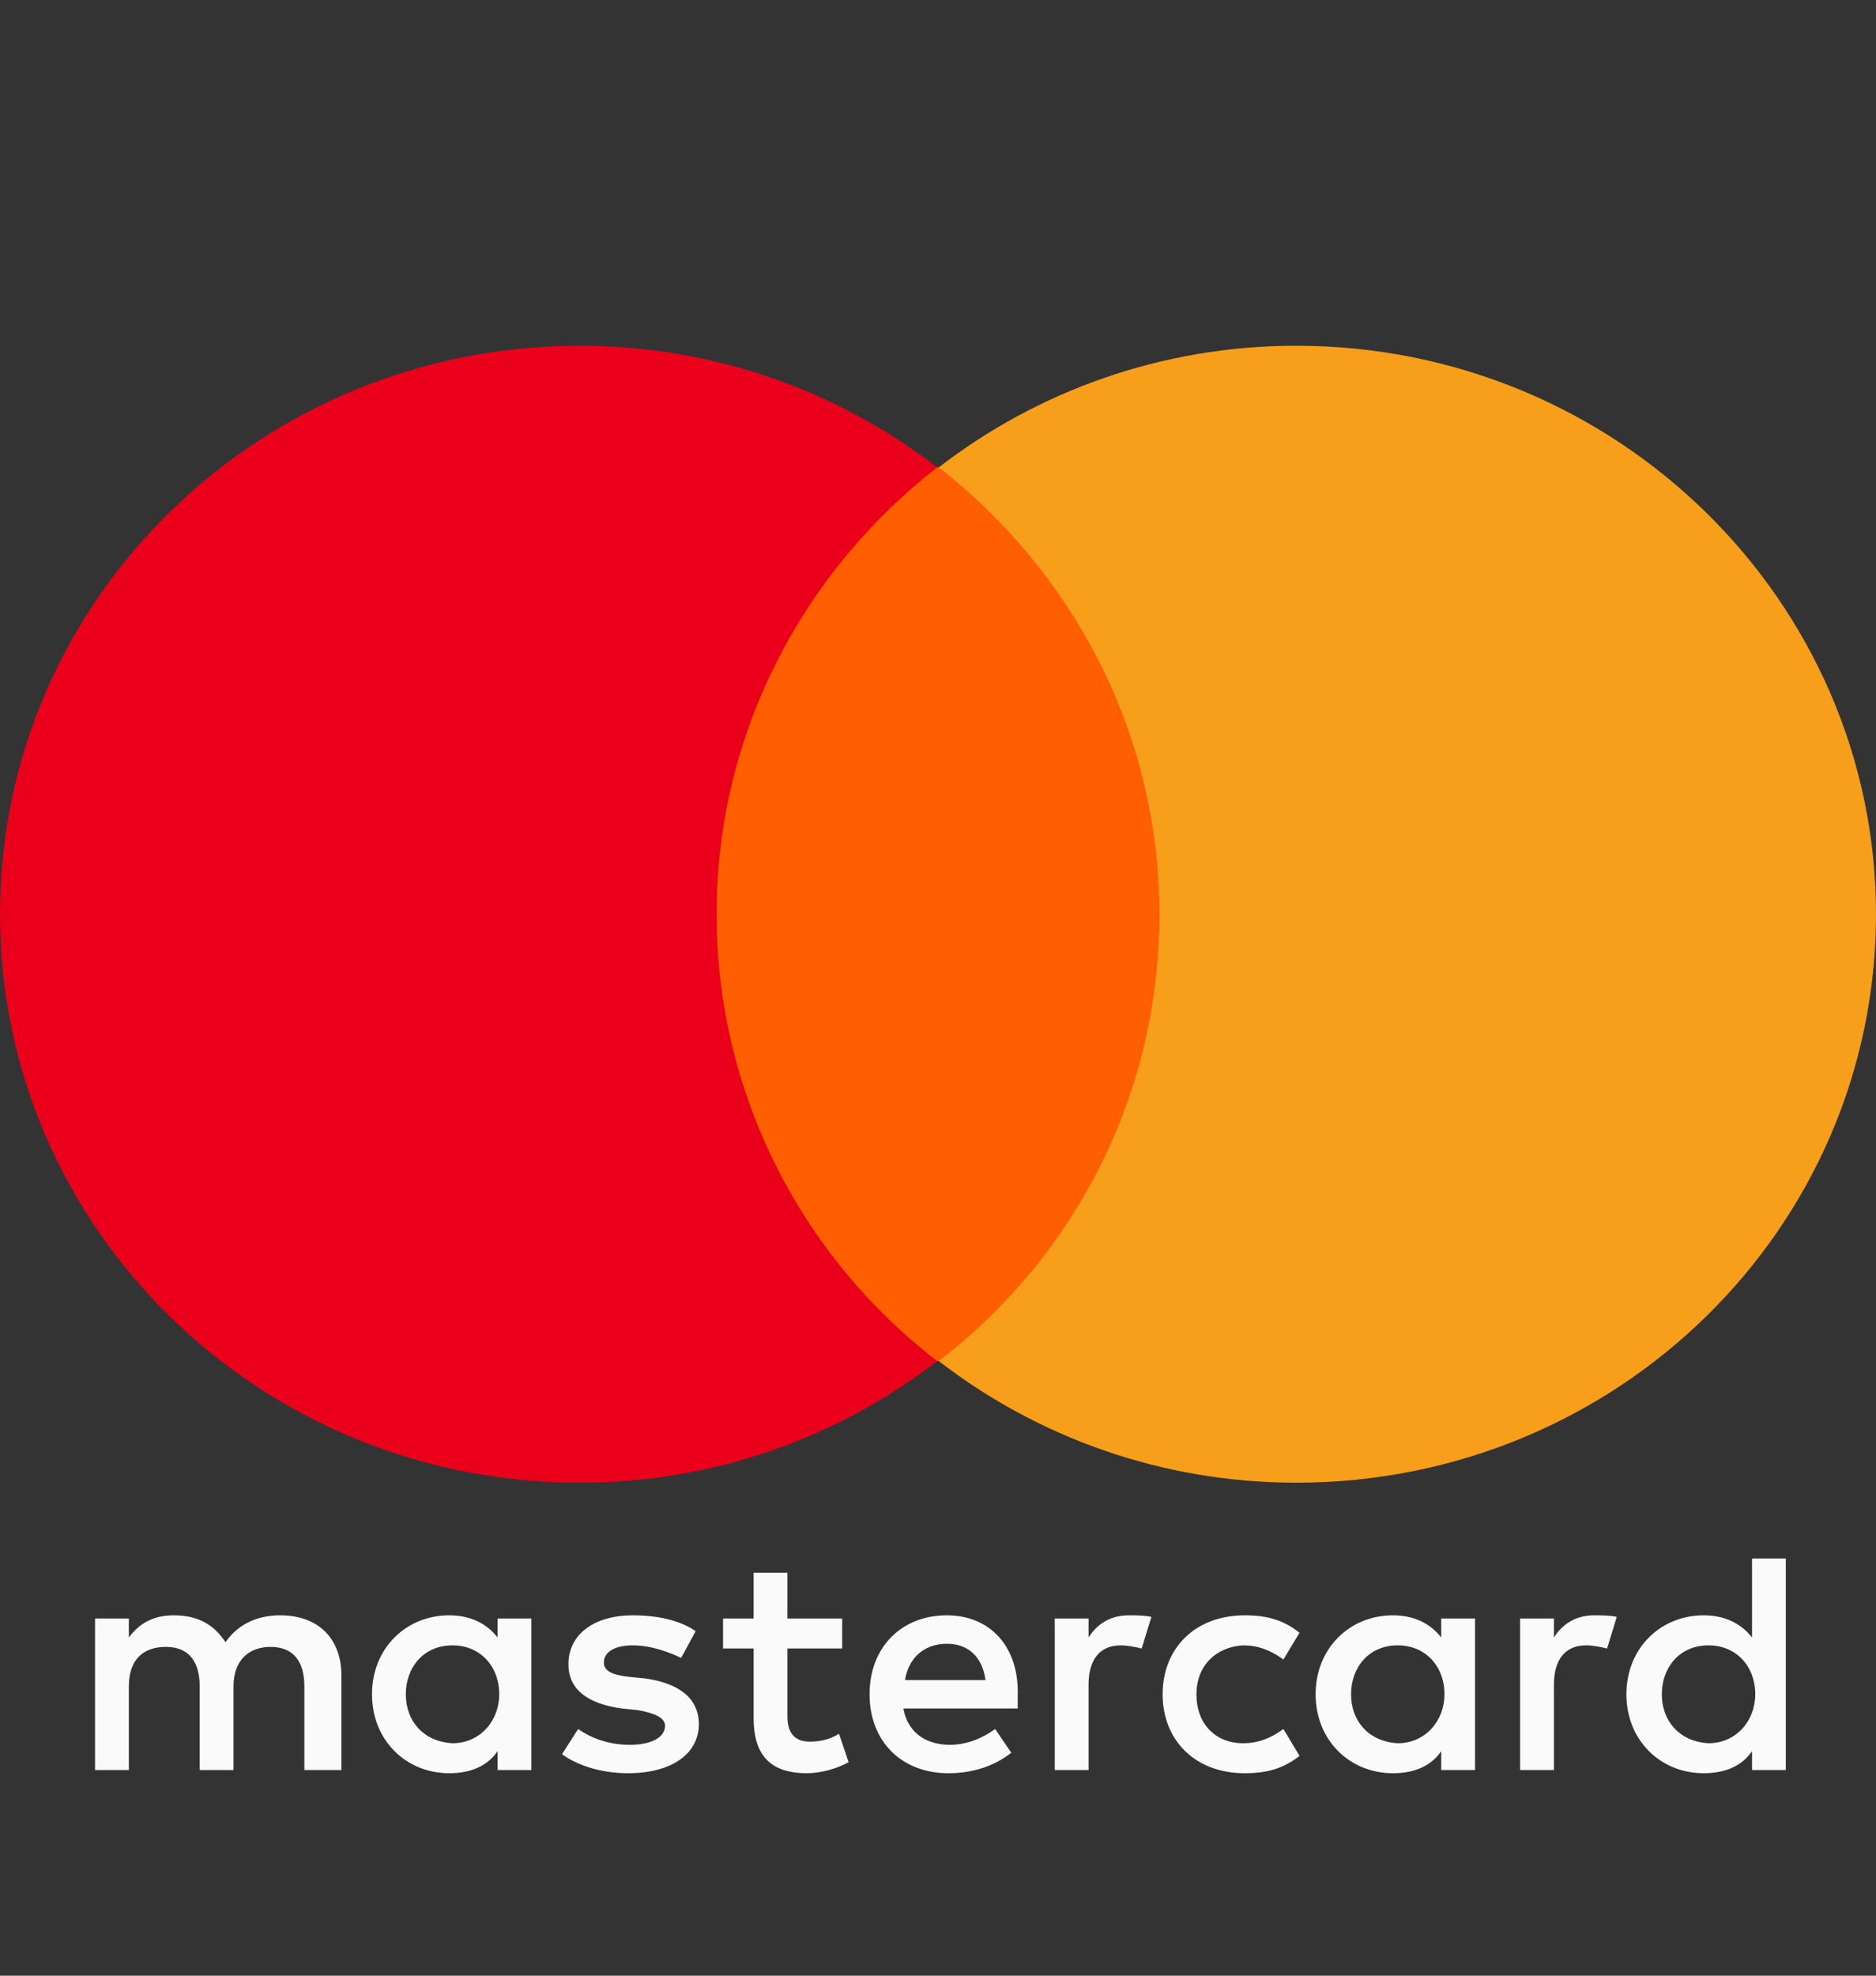 <svg width="38" height="40" viewBox="0 0 38 40" fill="none" xmlns="http://www.w3.org/2000/svg">
<rect x="0" y="0" width="38" height="40" fill="#333333" stroke="none"/>
<path d="M6.915 35.837V33.919C6.915 33.184 6.458 32.704 5.676 32.704C5.284 32.704 4.86 32.832 4.567 33.248C4.338 32.896 4.012 32.704 3.523 32.704C3.197 32.704 2.871 32.8 2.61 33.152V32.768H1.925V35.837H2.61V34.143C2.61 33.599 2.903 33.343 3.36 33.343C3.816 33.343 4.045 33.631 4.045 34.143V35.837H4.73V34.143C4.73 33.599 5.056 33.343 5.48 33.343C5.937 33.343 6.165 33.631 6.165 34.143V35.837H6.915ZM17.059 32.768H15.95V31.841H15.265V32.768H14.646V33.375H15.265V34.782C15.265 35.486 15.559 35.901 16.342 35.901C16.635 35.901 16.961 35.805 17.19 35.677L16.994 35.102C16.798 35.23 16.57 35.262 16.407 35.262C16.081 35.262 15.95 35.07 15.95 34.75V33.375H17.059V32.768ZM22.865 32.704C22.474 32.704 22.213 32.896 22.05 33.152V32.768H21.365V35.837H22.05V34.111C22.05 33.599 22.278 33.312 22.702 33.312C22.833 33.312 22.996 33.344 23.126 33.376L23.322 32.736C23.192 32.704 22.996 32.704 22.865 32.704V32.704ZM14.091 33.024C13.765 32.8 13.308 32.704 12.819 32.704C12.036 32.704 11.514 33.088 11.514 33.695C11.514 34.207 11.906 34.494 12.591 34.59L12.917 34.623C13.276 34.686 13.471 34.782 13.471 34.942C13.471 35.166 13.21 35.326 12.754 35.326C12.297 35.326 11.938 35.166 11.71 35.006L11.384 35.517C11.743 35.773 12.232 35.901 12.721 35.901C13.634 35.901 14.156 35.486 14.156 34.91C14.156 34.367 13.732 34.079 13.08 33.983L12.754 33.951C12.46 33.919 12.232 33.855 12.232 33.663C12.232 33.44 12.46 33.312 12.819 33.312C13.21 33.312 13.602 33.471 13.797 33.567L14.091 33.024ZM32.292 32.704C31.901 32.704 31.64 32.896 31.476 33.152V32.768H30.791V35.837H31.476V34.111C31.476 33.599 31.705 33.312 32.129 33.312C32.259 33.312 32.422 33.344 32.553 33.376L32.749 32.736C32.618 32.704 32.422 32.704 32.292 32.704ZM23.55 34.303C23.55 35.23 24.203 35.901 25.214 35.901C25.671 35.901 25.997 35.805 26.323 35.55L25.997 35.006C25.736 35.198 25.475 35.294 25.181 35.294C24.627 35.294 24.235 34.91 24.235 34.303C24.235 33.727 24.627 33.343 25.181 33.312C25.475 33.312 25.736 33.407 25.997 33.599L26.323 33.056C25.997 32.8 25.671 32.704 25.214 32.704C24.203 32.704 23.55 33.376 23.55 34.303ZM29.878 34.303V32.768H29.193V33.152C28.965 32.864 28.639 32.704 28.215 32.704C27.334 32.704 26.649 33.376 26.649 34.303C26.649 35.23 27.334 35.901 28.215 35.901C28.671 35.901 28.998 35.741 29.193 35.454V35.837H29.878V34.303ZM27.367 34.303C27.367 33.759 27.725 33.312 28.312 33.312C28.867 33.312 29.259 33.727 29.259 34.303C29.259 34.846 28.867 35.294 28.312 35.294C27.725 35.262 27.367 34.846 27.367 34.303ZM19.18 32.704C18.266 32.704 17.614 33.343 17.614 34.303C17.614 35.262 18.266 35.901 19.212 35.901C19.669 35.901 20.125 35.773 20.484 35.486L20.158 35.006C19.897 35.198 19.571 35.326 19.245 35.326C18.821 35.326 18.397 35.134 18.299 34.59H20.615V34.335C20.647 33.343 20.06 32.704 19.179 32.704H19.18ZM19.18 33.28C19.604 33.28 19.897 33.535 19.962 34.015H18.331C18.397 33.599 18.69 33.28 19.18 33.28ZM36.173 34.303V31.553H35.489V33.152C35.26 32.864 34.934 32.704 34.51 32.704C33.629 32.704 32.944 33.376 32.944 34.303C32.944 35.23 33.629 35.901 34.51 35.901C34.967 35.901 35.293 35.741 35.489 35.454V35.837H36.173V34.303ZM33.662 34.303C33.662 33.759 34.021 33.312 34.608 33.312C35.162 33.312 35.554 33.727 35.554 34.303C35.554 34.846 35.162 35.294 34.608 35.294C34.021 35.262 33.662 34.846 33.662 34.303ZM10.764 34.303V32.768H10.079V33.152C9.851 32.864 9.524 32.704 9.1 32.704C8.22 32.704 7.535 33.376 7.535 34.303C7.535 35.23 8.22 35.901 9.1 35.901C9.557 35.901 9.883 35.741 10.079 35.454V35.837H10.764V34.303ZM8.22 34.303C8.22 33.759 8.579 33.312 9.166 33.312C9.72 33.312 10.112 33.727 10.112 34.303C10.112 34.846 9.72 35.294 9.166 35.294C8.579 35.262 8.22 34.846 8.22 34.303Z" fill="#FAFAFA"/>
<path d="M13.863 9.461H24.137V27.556H13.863V9.461Z" fill="#FF5F00"/>
<path d="M14.515 18.509C14.515 14.833 16.276 11.572 18.984 9.462C16.994 7.927 14.483 7 11.743 7C5.251 7 0 12.147 0 18.509C0 24.871 5.251 30.019 11.742 30.019C14.482 30.019 16.994 29.091 18.984 27.557C16.276 25.479 14.515 22.186 14.515 18.509Z" fill="#EB001B"/>
<path d="M38 18.509C38 24.871 32.748 30.019 26.257 30.019C23.517 30.019 21.006 29.091 19.016 27.557C21.756 25.447 23.485 22.186 23.485 18.509C23.485 14.833 21.723 11.572 19.016 9.462C21.006 7.927 23.517 7 26.257 7C32.748 7 38 12.179 38 18.509H38Z" fill="#F79E1B"/>
</svg>
